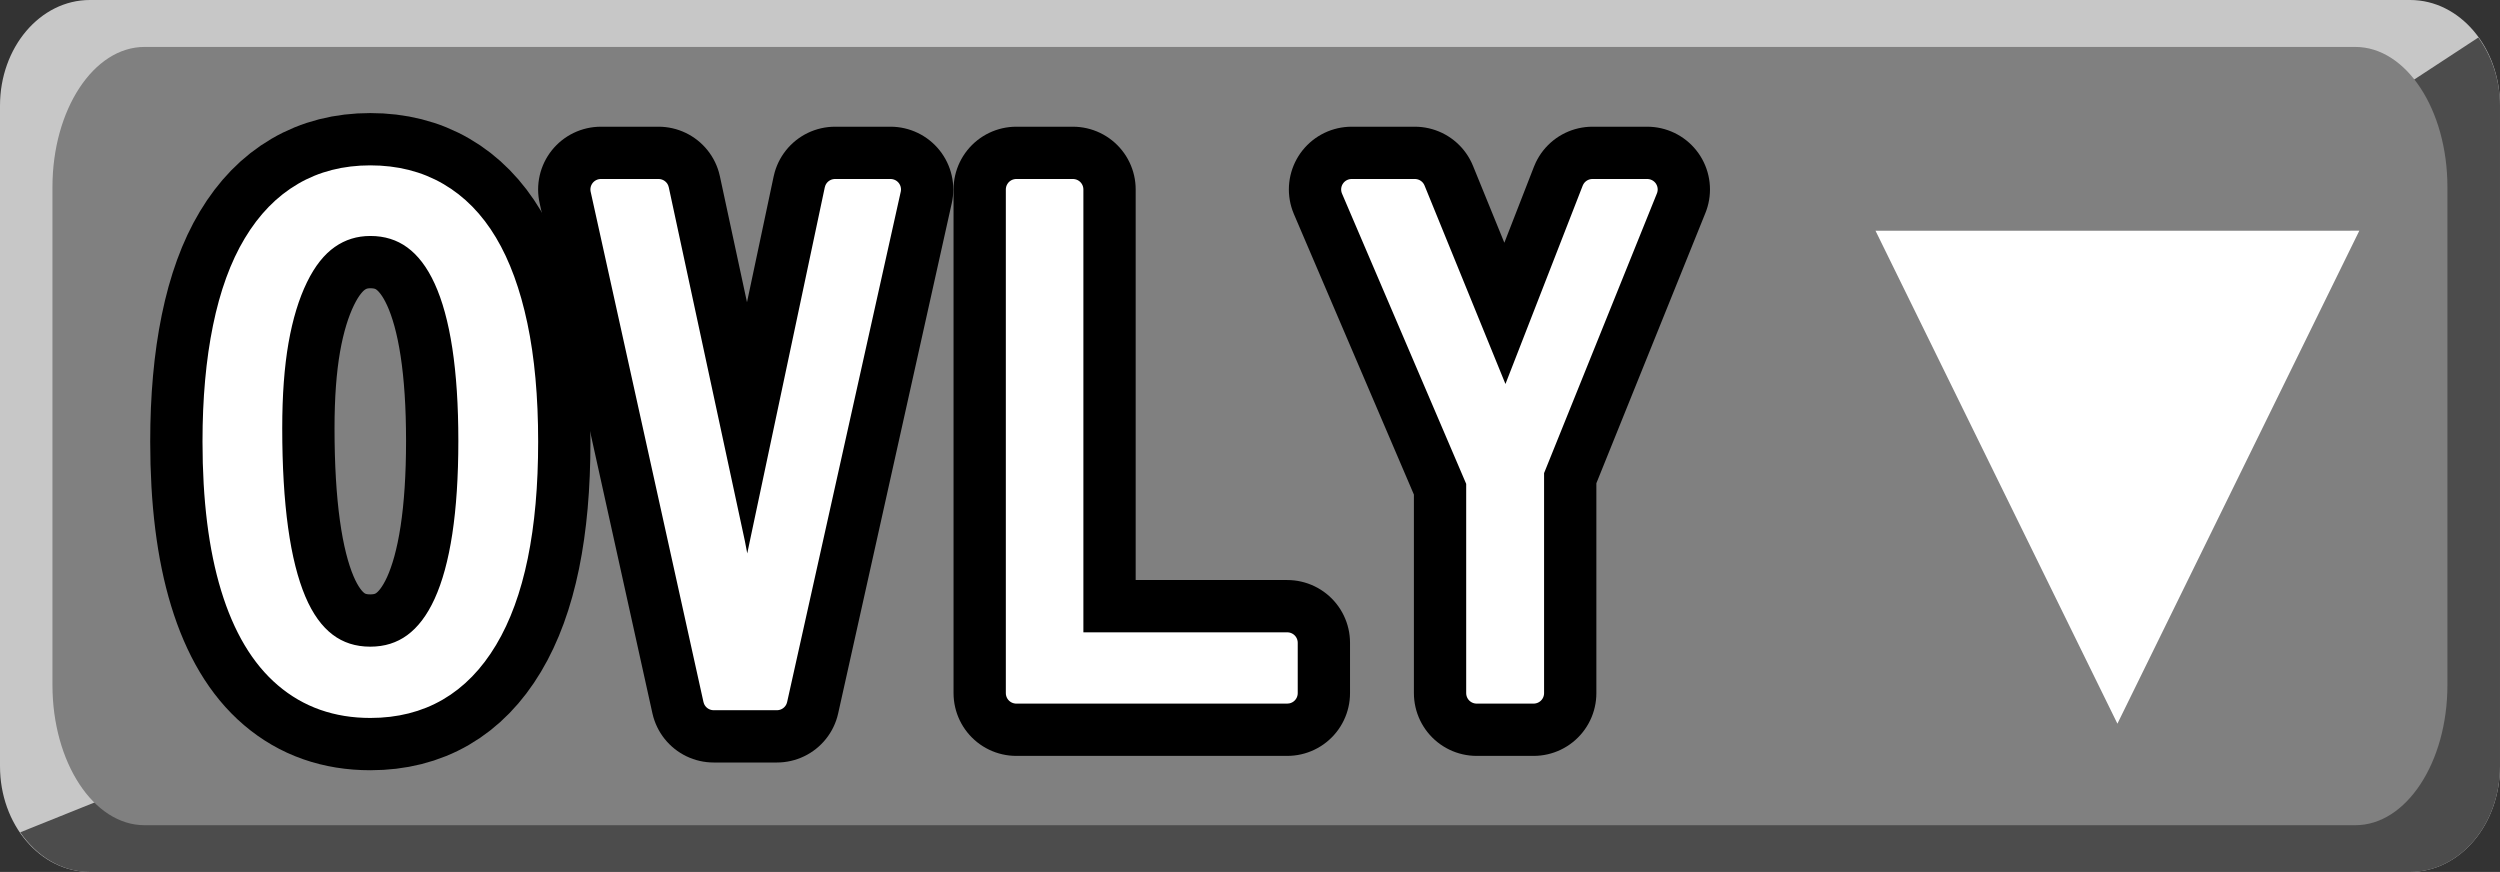 <?xml version="1.0" encoding="iso-8859-1"?>
<!-- Generator: Adobe Illustrator 18.0.0, SVG Export Plug-In . SVG Version: 6.00 Build 0)  -->
<!DOCTYPE svg PUBLIC "-//W3C//DTD SVG 1.1//EN" "http://www.w3.org/Graphics/SVG/1.1/DTD/svg11.dtd">
<svg version="1.1" xmlns="http://www.w3.org/2000/svg" xmlns:xlink="http://www.w3.org/1999/xlink" x="0px" y="0px"
	 viewBox="0 0 59.764 20.844" style="enable-background:new 0 0 59.764 20.844;" xml:space="preserve">
<rect x="0" y="0" width="59.764" height="20.844" fill="#333333" stroke="none"/>
<g id="Button_x5F_OVLY">
	<g>
		<g>
			<g>
				<path style="fill:#C7C7C7;" d="M59.764,18.317c0,1.396-0.961,2.526-2.148,2.526H2.148C0.961,20.844,0,19.713,0,18.317V2.526
					C0,1.132,0.961,0,2.148,0h55.468c1.187,0,2.148,1.132,2.148,2.526V18.317z"/>
				<path style="fill:#4C4C4C;" d="M59.246,0.897L57.715,1.9L2.256,19.185l-1.772,0.712c0.394,0.573,0.988,0.947,1.664,0.947h55.468
					c1.187,0,2.148-1.131,2.148-2.526V2.526C59.764,1.902,59.564,1.338,59.246,0.897z"/>
				<path style="fill:#808080;" d="M58.507,16.378c0,1.85-0.985,3.349-2.201,3.349H3.455c-1.216,0-2.201-1.499-2.201-3.349V4.471
					c0-1.851,0.985-3.349,2.201-3.349h52.851c1.216,0,2.201,1.498,2.201,3.349V16.378z"/>
			</g>
			<polygon style="fill:#FFFFFF;" points="50.618,17.3 56.401,5.515 44.835,5.516 50.618,17.3 			"/>
		</g>
	</g>
	<g>
		<g>
			<path style="fill:#FFFFFF;stroke:#000000;stroke-width:3;stroke-linejoin:round;" d="M12.615,10.559
				c0,2.074-0.324,3.652-0.971,4.732c-0.647,1.082-1.578,1.622-2.791,1.622c-0.803,0-1.485-0.24-2.048-0.721
				c-0.563-0.48-0.989-1.195-1.279-2.145s-0.435-2.112-0.435-3.489c0-1.02,0.082-1.93,0.246-2.729
				c0.164-0.801,0.407-1.469,0.729-2.004c0.322-0.537,0.716-0.941,1.182-1.213c0.466-0.273,1-0.409,1.604-0.409
				c0.609,0,1.148,0.136,1.617,0.409c0.469,0.271,0.86,0.671,1.173,1.195s0.554,1.182,0.721,1.973S12.615,9.498,12.615,10.559z
				 M8.853,5.391c-0.369,0-0.7,0.103-0.993,0.308s-0.542,0.519-0.747,0.94S6.754,7.567,6.651,8.154
				c-0.103,0.59-0.154,1.282-0.154,2.079c0,1.846,0.19,3.22,0.571,4.122s0.976,1.354,1.784,1.354c1.57,0,2.355-1.723,2.355-5.168
				C11.208,7.108,10.423,5.391,8.853,5.391z"/>
			<path style="fill:#FFFFFF;stroke:#000000;stroke-width:3;stroke-linejoin:round;" d="M15.743,4.529l1.819,8.455
				c0.129,0.633,0.226,1.263,0.29,1.89c0.023-0.217,0.053-0.444,0.088-0.681c0.035-0.238,0.075-0.463,0.119-0.678
				c0.044-0.213,0.083-0.402,0.119-0.566l1.784-8.42h1.327l-2.716,12.199h-1.512L14.364,4.529H15.743z"/>
			<path style="fill:#FFFFFF;stroke:#000000;stroke-width:3;stroke-linejoin:round;" d="M24.295,16.57V4.529h1.354v10.837h5.124
				v1.204H24.295z"/>
			<path style="fill:#FFFFFF;stroke:#000000;stroke-width:3;stroke-linejoin:round;" d="M32.311,4.529h1.512l2.171,5.326
				l2.074-5.326h1.31l-2.716,6.732v5.309h-1.362v-5.054L32.311,4.529z"/>
		</g>
	</g>
	<g>
		<g>
			<path style="fill:#FFFFFF;stroke:#FFFFFF;stroke-width:0.5;stroke-linejoin:round;" d="M12.615,10.559
				c0,2.074-0.324,3.652-0.971,4.732c-0.647,1.082-1.578,1.622-2.791,1.622c-0.803,0-1.485-0.24-2.048-0.721
				c-0.563-0.48-0.989-1.195-1.279-2.145s-0.435-2.112-0.435-3.489c0-1.02,0.082-1.93,0.246-2.729
				c0.164-0.801,0.407-1.469,0.729-2.004c0.322-0.537,0.716-0.941,1.182-1.213c0.466-0.273,1-0.409,1.604-0.409
				c0.609,0,1.148,0.136,1.617,0.409c0.469,0.271,0.86,0.671,1.173,1.195s0.554,1.182,0.721,1.973S12.615,9.498,12.615,10.559z
				 M8.853,5.391c-0.369,0-0.7,0.103-0.993,0.308s-0.542,0.519-0.747,0.94S6.754,7.567,6.651,8.154
				c-0.103,0.59-0.154,1.282-0.154,2.079c0,1.846,0.19,3.22,0.571,4.122s0.976,1.354,1.784,1.354c1.57,0,2.355-1.723,2.355-5.168
				C11.208,7.108,10.423,5.391,8.853,5.391z"/>
			<path style="fill:#FFFFFF;stroke:#FFFFFF;stroke-width:0.5;stroke-linejoin:round;" d="M15.743,4.529l1.819,8.455
				c0.129,0.633,0.226,1.263,0.29,1.89c0.023-0.217,0.053-0.444,0.088-0.681c0.035-0.238,0.075-0.463,0.119-0.678
				c0.044-0.213,0.083-0.402,0.119-0.566l1.784-8.42h1.327l-2.716,12.199h-1.512L14.364,4.529H15.743z"/>
			<path style="fill:#FFFFFF;stroke:#FFFFFF;stroke-width:0.5;stroke-linejoin:round;" d="M24.295,16.57V4.529h1.354v10.837h5.124
				v1.204H24.295z"/>
			<path style="fill:#FFFFFF;stroke:#FFFFFF;stroke-width:0.5;stroke-linejoin:round;" d="M32.311,4.529h1.512l2.171,5.326
				l2.074-5.326h1.31l-2.716,6.732v5.309h-1.362v-5.054L32.311,4.529z"/>
		</g>
	</g>
</g>
<g id="Layer_1">
</g>
</svg>

